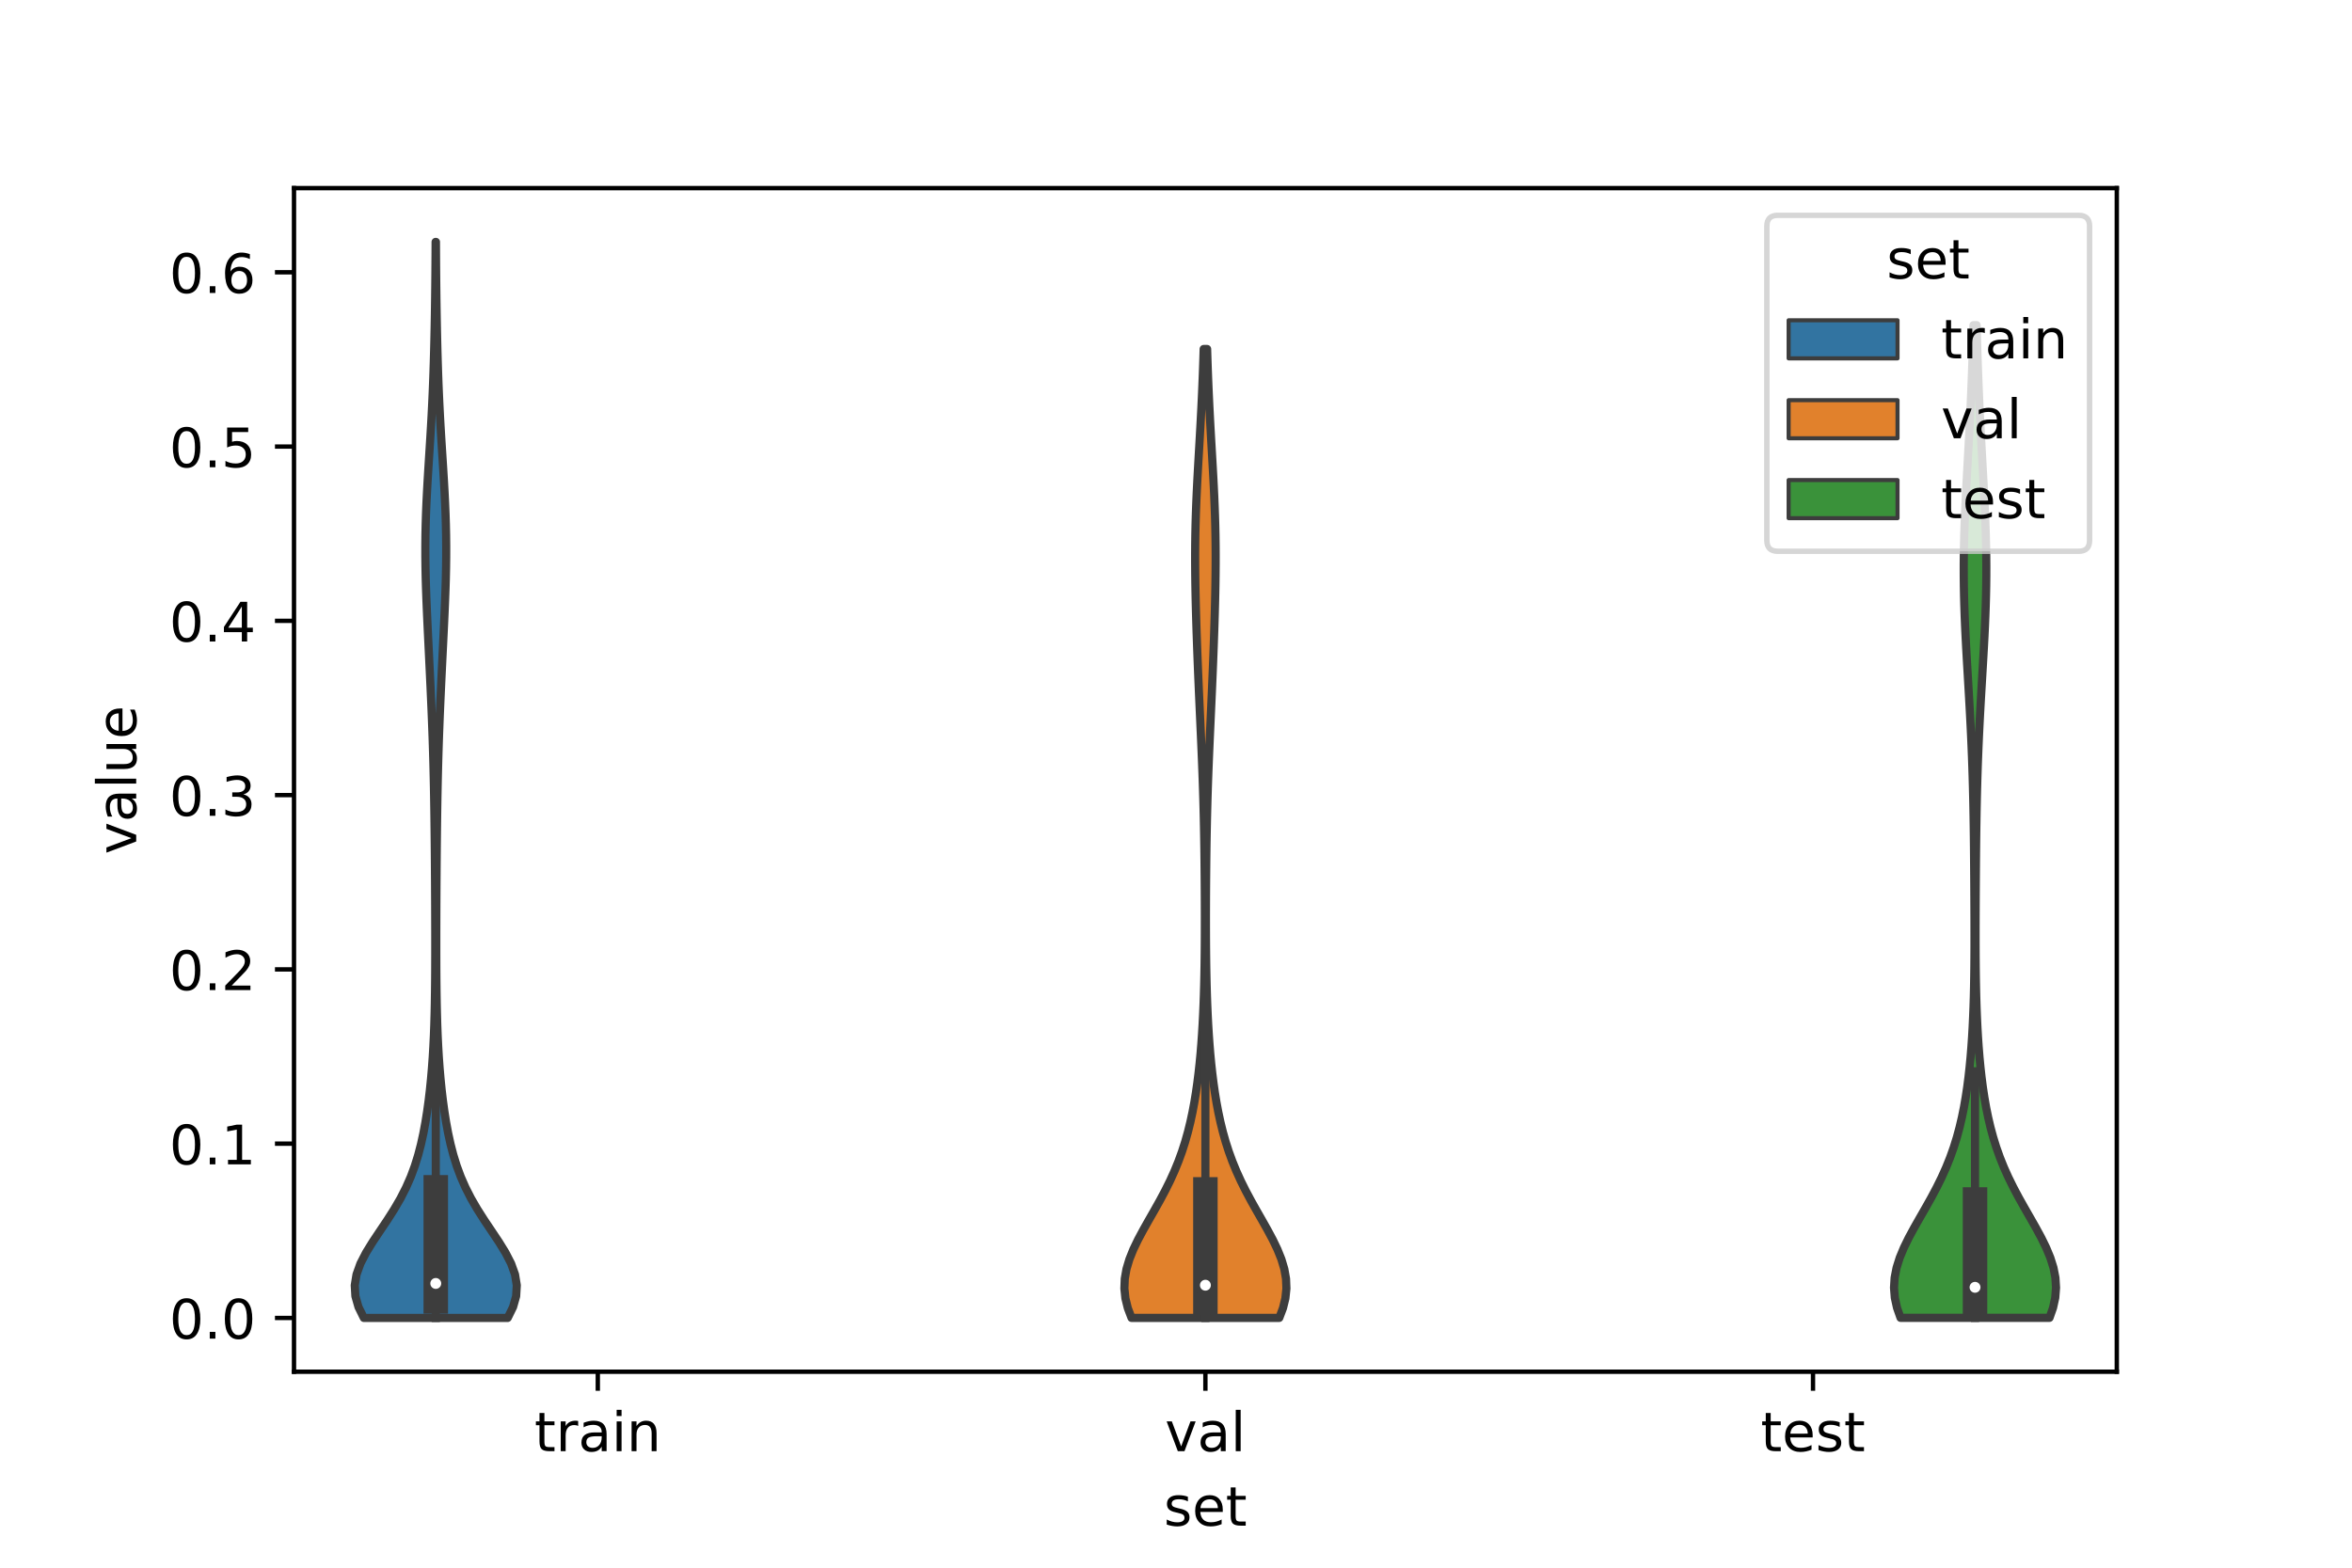 <?xml version="1.0" encoding="utf-8" standalone="no"?>
<!DOCTYPE svg PUBLIC "-//W3C//DTD SVG 1.1//EN"
  "http://www.w3.org/Graphics/SVG/1.1/DTD/svg11.dtd">
<!-- Created with matplotlib (https://matplotlib.org/) -->
<svg height="288pt" version="1.1" viewBox="0 0 432 288" width="432pt" xmlns="http://www.w3.org/2000/svg" xmlns:xlink="http://www.w3.org/1999/xlink">
 <defs>
  <style type="text/css">*{stroke-linecap:butt;stroke-linejoin:round;}</style>
 </defs>
 <g id="figure_1">
  <g id="patch_1">
   <path d="M 0 288 
L 432 288 
L 432 0 
L 0 0 
z
" style="fill:#ffffff;"/>
  </g>
  <g id="axes_1">
   <g id="patch_2">
    <path d="M 54 252 
L 388.8 252 
L 388.8 34.56 
L 54 34.56 
z
" style="fill:#ffffff;"/>
   </g>
   <g id="PolyCollection_1">
    <defs>
     <path d="M 93.25 -45.884 
L 66.83 -45.884 
L 65.847 -47.88 
L 65.278 -49.877 
L 65.16 -51.874 
L 65.485 -53.87 
L 66.202 -55.867 
L 67.228 -57.864 
L 68.459 -59.86 
L 69.791 -61.857 
L 71.132 -63.854 
L 72.406 -65.851 
L 73.566 -67.847 
L 74.585 -69.844 
L 75.46 -71.841 
L 76.198 -73.837 
L 76.816 -75.834 
L 77.333 -77.831 
L 77.769 -79.827 
L 78.139 -81.824 
L 78.456 -83.821 
L 78.73 -85.818 
L 78.965 -87.814 
L 79.166 -89.811 
L 79.337 -91.808 
L 79.481 -93.804 
L 79.598 -95.801 
L 79.694 -97.798 
L 79.769 -99.794 
L 79.826 -101.791 
L 79.869 -103.788 
L 79.9 -105.784 
L 79.922 -107.781 
L 79.936 -109.778 
L 79.943 -111.775 
L 79.946 -113.771 
L 79.946 -115.768 
L 79.943 -117.765 
L 79.937 -119.761 
L 79.93 -121.758 
L 79.92 -123.755 
L 79.909 -125.751 
L 79.895 -127.748 
L 79.88 -129.745 
L 79.863 -131.741 
L 79.843 -133.738 
L 79.82 -135.735 
L 79.795 -137.732 
L 79.766 -139.728 
L 79.733 -141.725 
L 79.695 -143.722 
L 79.651 -145.718 
L 79.602 -147.715 
L 79.546 -149.712 
L 79.483 -151.708 
L 79.413 -153.705 
L 79.337 -155.702 
L 79.256 -157.699 
L 79.169 -159.695 
L 79.079 -161.692 
L 78.986 -163.689 
L 78.89 -165.685 
L 78.793 -167.682 
L 78.695 -169.679 
L 78.598 -171.675 
L 78.503 -173.672 
L 78.413 -175.669 
L 78.329 -177.665 
L 78.256 -179.662 
L 78.195 -181.659 
L 78.152 -183.656 
L 78.127 -185.652 
L 78.124 -187.649 
L 78.143 -189.646 
L 78.185 -191.642 
L 78.247 -193.639 
L 78.329 -195.636 
L 78.428 -197.632 
L 78.539 -199.629 
L 78.66 -201.626 
L 78.785 -203.622 
L 78.913 -205.619 
L 79.038 -207.616 
L 79.157 -209.613 
L 79.269 -211.609 
L 79.371 -213.606 
L 79.463 -215.603 
L 79.545 -217.599 
L 79.617 -219.596 
L 79.68 -221.593 
L 79.736 -223.589 
L 79.785 -225.586 
L 79.828 -227.583 
L 79.866 -229.58 
L 79.899 -231.576 
L 79.927 -233.573 
L 79.951 -235.57 
L 79.971 -237.566 
L 79.987 -239.563 
L 80 -241.56 
L 80.01 -243.556 
L 80.07 -243.556 
L 80.07 -243.556 
L 80.08 -241.56 
L 80.093 -239.563 
L 80.109 -237.566 
L 80.129 -235.57 
L 80.153 -233.573 
L 80.181 -231.576 
L 80.214 -229.58 
L 80.252 -227.583 
L 80.295 -225.586 
L 80.344 -223.589 
L 80.4 -221.593 
L 80.463 -219.596 
L 80.535 -217.599 
L 80.617 -215.603 
L 80.709 -213.606 
L 80.811 -211.609 
L 80.923 -209.613 
L 81.042 -207.616 
L 81.167 -205.619 
L 81.295 -203.622 
L 81.42 -201.626 
L 81.541 -199.629 
L 81.652 -197.632 
L 81.751 -195.636 
L 81.833 -193.639 
L 81.895 -191.642 
L 81.937 -189.646 
L 81.956 -187.649 
L 81.953 -185.652 
L 81.928 -183.656 
L 81.885 -181.659 
L 81.824 -179.662 
L 81.751 -177.665 
L 81.667 -175.669 
L 81.577 -173.672 
L 81.482 -171.675 
L 81.385 -169.679 
L 81.287 -167.682 
L 81.19 -165.685 
L 81.094 -163.689 
L 81.001 -161.692 
L 80.911 -159.695 
L 80.824 -157.699 
L 80.743 -155.702 
L 80.667 -153.705 
L 80.597 -151.708 
L 80.534 -149.712 
L 80.478 -147.715 
L 80.429 -145.718 
L 80.385 -143.722 
L 80.347 -141.725 
L 80.314 -139.728 
L 80.285 -137.732 
L 80.26 -135.735 
L 80.237 -133.738 
L 80.217 -131.741 
L 80.2 -129.745 
L 80.185 -127.748 
L 80.171 -125.751 
L 80.16 -123.755 
L 80.15 -121.758 
L 80.143 -119.761 
L 80.137 -117.765 
L 80.134 -115.768 
L 80.134 -113.771 
L 80.137 -111.775 
L 80.144 -109.778 
L 80.158 -107.781 
L 80.18 -105.784 
L 80.211 -103.788 
L 80.254 -101.791 
L 80.311 -99.794 
L 80.386 -97.798 
L 80.482 -95.801 
L 80.599 -93.804 
L 80.743 -91.808 
L 80.914 -89.811 
L 81.115 -87.814 
L 81.35 -85.818 
L 81.624 -83.821 
L 81.941 -81.824 
L 82.311 -79.827 
L 82.747 -77.831 
L 83.264 -75.834 
L 83.882 -73.837 
L 84.62 -71.841 
L 85.495 -69.844 
L 86.514 -67.847 
L 87.674 -65.851 
L 88.948 -63.854 
L 90.289 -61.857 
L 91.621 -59.86 
L 92.852 -57.864 
L 93.878 -55.867 
L 94.595 -53.87 
L 94.92 -51.874 
L 94.802 -49.877 
L 94.233 -47.88 
L 93.25 -45.884 
z
" id="m21b574a21c" style="stroke:#3d3d3d;stroke-width:1.5;"/>
    </defs>
    <g clip-path="url(#pb675a1110e)">
     <use style="fill:#3274a1;stroke:#3d3d3d;stroke-width:1.5;" x="0" xlink:href="#m21b574a21c" y="288"/>
    </g>
   </g>
   <g id="PolyCollection_2">
    <defs>
     <path d="M 234.968 -45.89 
L 207.832 -45.89 
L 207.15 -47.688 
L 206.707 -49.486 
L 206.52 -51.284 
L 206.591 -53.082 
L 206.908 -54.879 
L 207.446 -56.677 
L 208.168 -58.475 
L 209.033 -60.273 
L 209.995 -62.071 
L 211.009 -63.869 
L 212.037 -65.667 
L 213.044 -67.465 
L 214.004 -69.263 
L 214.898 -71.061 
L 215.715 -72.859 
L 216.451 -74.657 
L 217.106 -76.455 
L 217.684 -78.253 
L 218.191 -80.05 
L 218.634 -81.848 
L 219.022 -83.646 
L 219.36 -85.444 
L 219.655 -87.242 
L 219.913 -89.04 
L 220.138 -90.838 
L 220.335 -92.636 
L 220.506 -94.434 
L 220.653 -96.232 
L 220.78 -98.03 
L 220.889 -99.828 
L 220.981 -101.626 
L 221.058 -103.424 
L 221.121 -105.222 
L 221.173 -107.019 
L 221.214 -108.817 
L 221.246 -110.615 
L 221.269 -112.413 
L 221.286 -114.211 
L 221.296 -116.009 
L 221.301 -117.807 
L 221.302 -119.605 
L 221.298 -121.403 
L 221.292 -123.201 
L 221.281 -124.999 
L 221.268 -126.797 
L 221.251 -128.595 
L 221.231 -130.393 
L 221.208 -132.191 
L 221.18 -133.988 
L 221.147 -135.786 
L 221.11 -137.584 
L 221.066 -139.382 
L 221.018 -141.18 
L 220.963 -142.978 
L 220.903 -144.776 
L 220.837 -146.574 
L 220.767 -148.372 
L 220.692 -150.17 
L 220.614 -151.968 
L 220.534 -153.766 
L 220.453 -155.564 
L 220.371 -157.362 
L 220.29 -159.16 
L 220.21 -160.957 
L 220.133 -162.755 
L 220.057 -164.553 
L 219.985 -166.351 
L 219.916 -168.149 
L 219.85 -169.947 
L 219.788 -171.745 
L 219.73 -173.543 
L 219.677 -175.341 
L 219.629 -177.139 
L 219.588 -178.937 
L 219.555 -180.735 
L 219.532 -182.533 
L 219.518 -184.331 
L 219.516 -186.128 
L 219.527 -187.926 
L 219.551 -189.724 
L 219.589 -191.522 
L 219.64 -193.32 
L 219.705 -195.118 
L 219.78 -196.916 
L 219.866 -198.714 
L 219.959 -200.512 
L 220.059 -202.31 
L 220.162 -204.108 
L 220.266 -205.906 
L 220.369 -207.704 
L 220.47 -209.502 
L 220.567 -211.3 
L 220.66 -213.097 
L 220.746 -214.895 
L 220.826 -216.693 
L 220.9 -218.491 
L 220.967 -220.289 
L 221.028 -222.087 
L 221.083 -223.885 
L 221.717 -223.885 
L 221.717 -223.885 
L 221.772 -222.087 
L 221.833 -220.289 
L 221.9 -218.491 
L 221.974 -216.693 
L 222.054 -214.895 
L 222.14 -213.097 
L 222.233 -211.3 
L 222.33 -209.502 
L 222.431 -207.704 
L 222.534 -205.906 
L 222.638 -204.108 
L 222.741 -202.31 
L 222.841 -200.512 
L 222.934 -198.714 
L 223.02 -196.916 
L 223.095 -195.118 
L 223.16 -193.32 
L 223.211 -191.522 
L 223.249 -189.724 
L 223.273 -187.926 
L 223.284 -186.128 
L 223.282 -184.331 
L 223.268 -182.533 
L 223.245 -180.735 
L 223.212 -178.937 
L 223.171 -177.139 
L 223.123 -175.341 
L 223.07 -173.543 
L 223.012 -171.745 
L 222.95 -169.947 
L 222.884 -168.149 
L 222.815 -166.351 
L 222.743 -164.553 
L 222.667 -162.755 
L 222.59 -160.957 
L 222.51 -159.16 
L 222.429 -157.362 
L 222.347 -155.564 
L 222.266 -153.766 
L 222.186 -151.968 
L 222.108 -150.17 
L 222.033 -148.372 
L 221.963 -146.574 
L 221.897 -144.776 
L 221.837 -142.978 
L 221.782 -141.18 
L 221.734 -139.382 
L 221.69 -137.584 
L 221.653 -135.786 
L 221.62 -133.988 
L 221.592 -132.191 
L 221.569 -130.393 
L 221.549 -128.595 
L 221.532 -126.797 
L 221.519 -124.999 
L 221.508 -123.201 
L 221.502 -121.403 
L 221.498 -119.605 
L 221.499 -117.807 
L 221.504 -116.009 
L 221.514 -114.211 
L 221.531 -112.413 
L 221.554 -110.615 
L 221.586 -108.817 
L 221.627 -107.019 
L 221.679 -105.222 
L 221.742 -103.424 
L 221.819 -101.626 
L 221.911 -99.828 
L 222.02 -98.03 
L 222.147 -96.232 
L 222.294 -94.434 
L 222.465 -92.636 
L 222.662 -90.838 
L 222.887 -89.04 
L 223.145 -87.242 
L 223.44 -85.444 
L 223.778 -83.646 
L 224.166 -81.848 
L 224.609 -80.05 
L 225.116 -78.253 
L 225.694 -76.455 
L 226.349 -74.657 
L 227.085 -72.859 
L 227.902 -71.061 
L 228.796 -69.263 
L 229.756 -67.465 
L 230.763 -65.667 
L 231.791 -63.869 
L 232.805 -62.071 
L 233.767 -60.273 
L 234.632 -58.475 
L 235.354 -56.677 
L 235.892 -54.879 
L 236.209 -53.082 
L 236.28 -51.284 
L 236.093 -49.486 
L 235.65 -47.688 
L 234.968 -45.89 
z
" id="m1890d69319" style="stroke:#3d3d3d;stroke-width:1.5;"/>
    </defs>
    <g clip-path="url(#pb675a1110e)">
     <use style="fill:#e1812c;stroke:#3d3d3d;stroke-width:1.5;" x="0" xlink:href="#m1890d69319" y="288"/>
    </g>
   </g>
   <g id="PolyCollection_3">
    <defs>
     <path d="M 376.44 -45.902 
L 349.08 -45.902 
L 348.432 -47.744 
L 348.026 -49.586 
L 347.88 -51.428 
L 347.994 -53.271 
L 348.354 -55.113 
L 348.934 -56.955 
L 349.697 -58.797 
L 350.601 -60.639 
L 351.599 -62.481 
L 352.647 -64.323 
L 353.704 -66.165 
L 354.736 -68.007 
L 355.715 -69.849 
L 356.625 -71.691 
L 357.453 -73.533 
L 358.194 -75.375 
L 358.849 -77.217 
L 359.423 -79.059 
L 359.921 -80.901 
L 360.352 -82.743 
L 360.725 -84.585 
L 361.045 -86.427 
L 361.322 -88.269 
L 361.56 -90.111 
L 361.764 -91.953 
L 361.94 -93.796 
L 362.089 -95.638 
L 362.216 -97.48 
L 362.322 -99.322 
L 362.409 -101.164 
L 362.48 -103.006 
L 362.537 -104.848 
L 362.58 -106.69 
L 362.613 -108.532 
L 362.636 -110.374 
L 362.65 -112.216 
L 362.659 -114.058 
L 362.661 -115.9 
L 362.66 -117.742 
L 362.655 -119.584 
L 362.647 -121.426 
L 362.638 -123.268 
L 362.627 -125.11 
L 362.614 -126.952 
L 362.599 -128.794 
L 362.583 -130.636 
L 362.565 -132.479 
L 362.544 -134.321 
L 362.519 -136.163 
L 362.49 -138.005 
L 362.457 -139.847 
L 362.418 -141.689 
L 362.372 -143.531 
L 362.32 -145.373 
L 362.261 -147.215 
L 362.194 -149.057 
L 362.12 -150.899 
L 362.039 -152.741 
L 361.951 -154.583 
L 361.856 -156.425 
L 361.756 -158.267 
L 361.652 -160.109 
L 361.544 -161.951 
L 361.436 -163.793 
L 361.327 -165.635 
L 361.221 -167.477 
L 361.119 -169.319 
L 361.023 -171.161 
L 360.935 -173.004 
L 360.858 -174.846 
L 360.793 -176.688 
L 360.743 -178.53 
L 360.707 -180.372 
L 360.688 -182.214 
L 360.685 -184.056 
L 360.699 -185.898 
L 360.729 -187.74 
L 360.774 -189.582 
L 360.833 -191.424 
L 360.905 -193.266 
L 360.987 -195.108 
L 361.076 -196.95 
L 361.172 -198.792 
L 361.272 -200.634 
L 361.374 -202.476 
L 361.477 -204.318 
L 361.578 -206.16 
L 361.677 -208.002 
L 361.773 -209.844 
L 361.864 -211.687 
L 361.951 -213.529 
L 362.034 -215.371 
L 362.11 -217.213 
L 362.182 -219.055 
L 362.248 -220.897 
L 362.31 -222.739 
L 362.366 -224.581 
L 362.417 -226.423 
L 362.464 -228.265 
L 363.056 -228.265 
L 363.056 -228.265 
L 363.103 -226.423 
L 363.154 -224.581 
L 363.21 -222.739 
L 363.272 -220.897 
L 363.338 -219.055 
L 363.41 -217.213 
L 363.486 -215.371 
L 363.569 -213.529 
L 363.656 -211.687 
L 363.747 -209.844 
L 363.843 -208.002 
L 363.942 -206.16 
L 364.043 -204.318 
L 364.146 -202.476 
L 364.248 -200.634 
L 364.348 -198.792 
L 364.444 -196.95 
L 364.533 -195.108 
L 364.615 -193.266 
L 364.687 -191.424 
L 364.746 -189.582 
L 364.791 -187.74 
L 364.821 -185.898 
L 364.835 -184.056 
L 364.832 -182.214 
L 364.813 -180.372 
L 364.777 -178.53 
L 364.727 -176.688 
L 364.662 -174.846 
L 364.585 -173.004 
L 364.497 -171.161 
L 364.401 -169.319 
L 364.299 -167.477 
L 364.193 -165.635 
L 364.084 -163.793 
L 363.976 -161.951 
L 363.868 -160.109 
L 363.764 -158.267 
L 363.664 -156.425 
L 363.569 -154.583 
L 363.481 -152.741 
L 363.4 -150.899 
L 363.326 -149.057 
L 363.259 -147.215 
L 363.2 -145.373 
L 363.148 -143.531 
L 363.102 -141.689 
L 363.063 -139.847 
L 363.03 -138.005 
L 363.001 -136.163 
L 362.976 -134.321 
L 362.955 -132.479 
L 362.937 -130.636 
L 362.921 -128.794 
L 362.906 -126.952 
L 362.893 -125.11 
L 362.882 -123.268 
L 362.873 -121.426 
L 362.865 -119.584 
L 362.86 -117.742 
L 362.859 -115.9 
L 362.861 -114.058 
L 362.87 -112.216 
L 362.884 -110.374 
L 362.907 -108.532 
L 362.94 -106.69 
L 362.983 -104.848 
L 363.04 -103.006 
L 363.111 -101.164 
L 363.198 -99.322 
L 363.304 -97.48 
L 363.431 -95.638 
L 363.58 -93.796 
L 363.756 -91.953 
L 363.96 -90.111 
L 364.198 -88.269 
L 364.475 -86.427 
L 364.795 -84.585 
L 365.168 -82.743 
L 365.599 -80.901 
L 366.097 -79.059 
L 366.671 -77.217 
L 367.326 -75.375 
L 368.067 -73.533 
L 368.895 -71.691 
L 369.805 -69.849 
L 370.784 -68.007 
L 371.816 -66.165 
L 372.873 -64.323 
L 373.921 -62.481 
L 374.919 -60.639 
L 375.823 -58.797 
L 376.586 -56.955 
L 377.166 -55.113 
L 377.526 -53.271 
L 377.64 -51.428 
L 377.494 -49.586 
L 377.088 -47.744 
L 376.44 -45.902 
z
" id="m5ad28a73c2" style="stroke:#3d3d3d;stroke-width:1.5;"/>
    </defs>
    <g clip-path="url(#pb675a1110e)">
     <use style="fill:#3a923a;stroke:#3d3d3d;stroke-width:1.5;" x="0" xlink:href="#m5ad28a73c2" y="288"/>
    </g>
   </g>
   <g id="patch_3">
    <path clip-path="url(#pb675a1110e)" d="M 109.8 242.12 
L 109.8 242.12 
L 109.8 242.12 
L 109.8 242.12 
z
" style="fill:#3274a1;stroke:#3d3d3d;stroke-linejoin:miter;stroke-width:0.75;"/>
   </g>
   <g id="patch_4">
    <path clip-path="url(#pb675a1110e)" d="M 109.8 242.12 
L 109.8 242.12 
L 109.8 242.12 
L 109.8 242.12 
z
" style="fill:#e1812c;stroke:#3d3d3d;stroke-linejoin:miter;stroke-width:0.75;"/>
   </g>
   <g id="patch_5">
    <path clip-path="url(#pb675a1110e)" d="M 109.8 242.12 
L 109.8 242.12 
L 109.8 242.12 
L 109.8 242.12 
z
" style="fill:#3a923a;stroke:#3d3d3d;stroke-linejoin:miter;stroke-width:0.75;"/>
   </g>
   <g id="matplotlib.axis_1">
    <g id="xtick_1">
     <g id="line2d_1">
      <defs>
       <path d="M 0 0 
L 0 3.5 
" id="me38098666c" style="stroke:#000000;stroke-width:0.8;"/>
      </defs>
      <g>
       <use style="stroke:#000000;stroke-width:0.8;" x="109.8" xlink:href="#me38098666c" y="252"/>
      </g>
     </g>
     <g id="text_1">
      <!-- train -->
      <g transform="translate(98.162 266.598)scale(0.1 -0.1)">
       <defs>
        <path d="M 18.312 70.219 
L 18.312 54.688 
L 36.812 54.688 
L 36.812 47.703 
L 18.312 47.703 
L 18.312 18.016 
Q 18.312 11.328 20.141 9.422 
Q 21.969 7.516 27.594 7.516 
L 36.812 7.516 
L 36.812 0 
L 27.594 0 
Q 17.188 0 13.234 3.875 
Q 9.281 7.766 9.281 18.016 
L 9.281 47.703 
L 2.688 47.703 
L 2.688 54.688 
L 9.281 54.688 
L 9.281 70.219 
z
" id="DejaVuSans-116"/>
        <path d="M 41.109 46.297 
Q 39.594 47.172 37.812 47.578 
Q 36.031 48 33.891 48 
Q 26.266 48 22.188 43.047 
Q 18.109 38.094 18.109 28.812 
L 18.109 0 
L 9.078 0 
L 9.078 54.688 
L 18.109 54.688 
L 18.109 46.188 
Q 20.953 51.172 25.484 53.578 
Q 30.031 56 36.531 56 
Q 37.453 56 38.578 55.875 
Q 39.703 55.766 41.062 55.516 
z
" id="DejaVuSans-114"/>
        <path d="M 34.281 27.484 
Q 23.391 27.484 19.188 25 
Q 14.984 22.516 14.984 16.5 
Q 14.984 11.719 18.141 8.906 
Q 21.297 6.109 26.703 6.109 
Q 34.188 6.109 38.703 11.406 
Q 43.219 16.703 43.219 25.484 
L 43.219 27.484 
z
M 52.203 31.203 
L 52.203 0 
L 43.219 0 
L 43.219 8.297 
Q 40.141 3.328 35.547 0.953 
Q 30.953 -1.422 24.312 -1.422 
Q 15.922 -1.422 10.953 3.297 
Q 6 8.016 6 15.922 
Q 6 25.141 12.172 29.828 
Q 18.359 34.516 30.609 34.516 
L 43.219 34.516 
L 43.219 35.406 
Q 43.219 41.609 39.141 45 
Q 35.062 48.391 27.688 48.391 
Q 23 48.391 18.547 47.266 
Q 14.109 46.141 10.016 43.891 
L 10.016 52.203 
Q 14.938 54.109 19.578 55.047 
Q 24.219 56 28.609 56 
Q 40.484 56 46.344 49.844 
Q 52.203 43.703 52.203 31.203 
z
" id="DejaVuSans-97"/>
        <path d="M 9.422 54.688 
L 18.406 54.688 
L 18.406 0 
L 9.422 0 
z
M 9.422 75.984 
L 18.406 75.984 
L 18.406 64.594 
L 9.422 64.594 
z
" id="DejaVuSans-105"/>
        <path d="M 54.891 33.016 
L 54.891 0 
L 45.906 0 
L 45.906 32.719 
Q 45.906 40.484 42.875 44.328 
Q 39.844 48.188 33.797 48.188 
Q 26.516 48.188 22.312 43.547 
Q 18.109 38.922 18.109 30.906 
L 18.109 0 
L 9.078 0 
L 9.078 54.688 
L 18.109 54.688 
L 18.109 46.188 
Q 21.344 51.125 25.703 53.562 
Q 30.078 56 35.797 56 
Q 45.219 56 50.047 50.172 
Q 54.891 44.344 54.891 33.016 
z
" id="DejaVuSans-110"/>
       </defs>
       <use xlink:href="#DejaVuSans-116"/>
       <use x="39.209" xlink:href="#DejaVuSans-114"/>
       <use x="80.322" xlink:href="#DejaVuSans-97"/>
       <use x="141.602" xlink:href="#DejaVuSans-105"/>
       <use x="169.385" xlink:href="#DejaVuSans-110"/>
      </g>
     </g>
    </g>
    <g id="xtick_2">
     <g id="line2d_2">
      <g>
       <use style="stroke:#000000;stroke-width:0.8;" x="221.4" xlink:href="#me38098666c" y="252"/>
      </g>
     </g>
     <g id="text_2">
      <!-- val -->
      <g transform="translate(213.988 266.598)scale(0.1 -0.1)">
       <defs>
        <path d="M 2.984 54.688 
L 12.5 54.688 
L 29.594 8.797 
L 46.688 54.688 
L 56.203 54.688 
L 35.688 0 
L 23.484 0 
z
" id="DejaVuSans-118"/>
        <path d="M 9.422 75.984 
L 18.406 75.984 
L 18.406 0 
L 9.422 0 
z
" id="DejaVuSans-108"/>
       </defs>
       <use xlink:href="#DejaVuSans-118"/>
       <use x="59.18" xlink:href="#DejaVuSans-97"/>
       <use x="120.459" xlink:href="#DejaVuSans-108"/>
      </g>
     </g>
    </g>
    <g id="xtick_3">
     <g id="line2d_3">
      <g>
       <use style="stroke:#000000;stroke-width:0.8;" x="333" xlink:href="#me38098666c" y="252"/>
      </g>
     </g>
     <g id="text_3">
      <!-- test -->
      <g transform="translate(323.398 266.598)scale(0.1 -0.1)">
       <defs>
        <path d="M 56.203 29.594 
L 56.203 25.203 
L 14.891 25.203 
Q 15.484 15.922 20.484 11.062 
Q 25.484 6.203 34.422 6.203 
Q 39.594 6.203 44.453 7.469 
Q 49.312 8.734 54.109 11.281 
L 54.109 2.781 
Q 49.266 0.734 44.188 -0.344 
Q 39.109 -1.422 33.891 -1.422 
Q 20.797 -1.422 13.156 6.188 
Q 5.516 13.812 5.516 26.812 
Q 5.516 40.234 12.766 48.109 
Q 20.016 56 32.328 56 
Q 43.359 56 49.781 48.891 
Q 56.203 41.797 56.203 29.594 
z
M 47.219 32.234 
Q 47.125 39.594 43.094 43.984 
Q 39.062 48.391 32.422 48.391 
Q 24.906 48.391 20.391 44.141 
Q 15.875 39.891 15.188 32.172 
z
" id="DejaVuSans-101"/>
        <path d="M 44.281 53.078 
L 44.281 44.578 
Q 40.484 46.531 36.375 47.5 
Q 32.281 48.484 27.875 48.484 
Q 21.188 48.484 17.844 46.438 
Q 14.5 44.391 14.5 40.281 
Q 14.5 37.156 16.891 35.375 
Q 19.281 33.594 26.516 31.984 
L 29.594 31.297 
Q 39.156 29.25 43.188 25.516 
Q 47.219 21.781 47.219 15.094 
Q 47.219 7.469 41.188 3.016 
Q 35.156 -1.422 24.609 -1.422 
Q 20.219 -1.422 15.453 -0.562 
Q 10.688 0.297 5.422 2 
L 5.422 11.281 
Q 10.406 8.688 15.234 7.391 
Q 20.062 6.109 24.812 6.109 
Q 31.156 6.109 34.562 8.281 
Q 37.984 10.453 37.984 14.406 
Q 37.984 18.062 35.516 20.016 
Q 33.062 21.969 24.703 23.781 
L 21.578 24.516 
Q 13.234 26.266 9.516 29.906 
Q 5.812 33.547 5.812 39.891 
Q 5.812 47.609 11.281 51.797 
Q 16.75 56 26.812 56 
Q 31.781 56 36.172 55.266 
Q 40.578 54.547 44.281 53.078 
z
" id="DejaVuSans-115"/>
       </defs>
       <use xlink:href="#DejaVuSans-116"/>
       <use x="39.209" xlink:href="#DejaVuSans-101"/>
       <use x="100.732" xlink:href="#DejaVuSans-115"/>
       <use x="152.832" xlink:href="#DejaVuSans-116"/>
      </g>
     </g>
    </g>
    <g id="text_4">
     <!-- set -->
     <g transform="translate(213.759 280.277)scale(0.1 -0.1)">
      <use xlink:href="#DejaVuSans-115"/>
      <use x="52.1" xlink:href="#DejaVuSans-101"/>
      <use x="113.623" xlink:href="#DejaVuSans-116"/>
     </g>
    </g>
   </g>
   <g id="matplotlib.axis_2">
    <g id="ytick_1">
     <g id="line2d_4">
      <defs>
       <path d="M 0 0 
L -3.5 0 
" id="m8134622bc0" style="stroke:#000000;stroke-width:0.8;"/>
      </defs>
      <g>
       <use style="stroke:#000000;stroke-width:0.8;" x="54" xlink:href="#m8134622bc0" y="242.12"/>
      </g>
     </g>
     <g id="text_5">
      <!-- 0.0 -->
      <g transform="translate(31.097 245.919)scale(0.1 -0.1)">
       <defs>
        <path d="M 31.781 66.406 
Q 24.172 66.406 20.328 58.906 
Q 16.5 51.422 16.5 36.375 
Q 16.5 21.391 20.328 13.891 
Q 24.172 6.391 31.781 6.391 
Q 39.453 6.391 43.281 13.891 
Q 47.125 21.391 47.125 36.375 
Q 47.125 51.422 43.281 58.906 
Q 39.453 66.406 31.781 66.406 
z
M 31.781 74.219 
Q 44.047 74.219 50.516 64.516 
Q 56.984 54.828 56.984 36.375 
Q 56.984 17.969 50.516 8.266 
Q 44.047 -1.422 31.781 -1.422 
Q 19.531 -1.422 13.062 8.266 
Q 6.594 17.969 6.594 36.375 
Q 6.594 54.828 13.062 64.516 
Q 19.531 74.219 31.781 74.219 
z
" id="DejaVuSans-48"/>
        <path d="M 10.688 12.406 
L 21 12.406 
L 21 0 
L 10.688 0 
z
" id="DejaVuSans-46"/>
       </defs>
       <use xlink:href="#DejaVuSans-48"/>
       <use x="63.623" xlink:href="#DejaVuSans-46"/>
       <use x="95.41" xlink:href="#DejaVuSans-48"/>
      </g>
     </g>
    </g>
    <g id="ytick_2">
     <g id="line2d_5">
      <g>
       <use style="stroke:#000000;stroke-width:0.8;" x="54" xlink:href="#m8134622bc0" y="210.103"/>
      </g>
     </g>
     <g id="text_6">
      <!-- 0.1 -->
      <g transform="translate(31.097 213.902)scale(0.1 -0.1)">
       <defs>
        <path d="M 12.406 8.297 
L 28.516 8.297 
L 28.516 63.922 
L 10.984 60.406 
L 10.984 69.391 
L 28.422 72.906 
L 38.281 72.906 
L 38.281 8.297 
L 54.391 8.297 
L 54.391 0 
L 12.406 0 
z
" id="DejaVuSans-49"/>
       </defs>
       <use xlink:href="#DejaVuSans-48"/>
       <use x="63.623" xlink:href="#DejaVuSans-46"/>
       <use x="95.41" xlink:href="#DejaVuSans-49"/>
      </g>
     </g>
    </g>
    <g id="ytick_3">
     <g id="line2d_6">
      <g>
       <use style="stroke:#000000;stroke-width:0.8;" x="54" xlink:href="#m8134622bc0" y="178.087"/>
      </g>
     </g>
     <g id="text_7">
      <!-- 0.2 -->
      <g transform="translate(31.097 181.886)scale(0.1 -0.1)">
       <defs>
        <path d="M 19.188 8.297 
L 53.609 8.297 
L 53.609 0 
L 7.328 0 
L 7.328 8.297 
Q 12.938 14.109 22.625 23.891 
Q 32.328 33.688 34.812 36.531 
Q 39.547 41.844 41.422 45.531 
Q 43.312 49.219 43.312 52.781 
Q 43.312 58.594 39.234 62.25 
Q 35.156 65.922 28.609 65.922 
Q 23.969 65.922 18.812 64.312 
Q 13.672 62.703 7.812 59.422 
L 7.812 69.391 
Q 13.766 71.781 18.938 73 
Q 24.125 74.219 28.422 74.219 
Q 39.75 74.219 46.484 68.547 
Q 53.219 62.891 53.219 53.422 
Q 53.219 48.922 51.531 44.891 
Q 49.859 40.875 45.406 35.406 
Q 44.188 33.984 37.641 27.219 
Q 31.109 20.453 19.188 8.297 
z
" id="DejaVuSans-50"/>
       </defs>
       <use xlink:href="#DejaVuSans-48"/>
       <use x="63.623" xlink:href="#DejaVuSans-46"/>
       <use x="95.41" xlink:href="#DejaVuSans-50"/>
      </g>
     </g>
    </g>
    <g id="ytick_4">
     <g id="line2d_7">
      <g>
       <use style="stroke:#000000;stroke-width:0.8;" x="54" xlink:href="#m8134622bc0" y="146.07"/>
      </g>
     </g>
     <g id="text_8">
      <!-- 0.3 -->
      <g transform="translate(31.097 149.869)scale(0.1 -0.1)">
       <defs>
        <path d="M 40.578 39.312 
Q 47.656 37.797 51.625 33 
Q 55.609 28.219 55.609 21.188 
Q 55.609 10.406 48.188 4.484 
Q 40.766 -1.422 27.094 -1.422 
Q 22.516 -1.422 17.656 -0.516 
Q 12.797 0.391 7.625 2.203 
L 7.625 11.719 
Q 11.719 9.328 16.594 8.109 
Q 21.484 6.891 26.812 6.891 
Q 36.078 6.891 40.938 10.547 
Q 45.797 14.203 45.797 21.188 
Q 45.797 27.641 41.281 31.266 
Q 36.766 34.906 28.719 34.906 
L 20.219 34.906 
L 20.219 43.016 
L 29.109 43.016 
Q 36.375 43.016 40.234 45.922 
Q 44.094 48.828 44.094 54.297 
Q 44.094 59.906 40.109 62.906 
Q 36.141 65.922 28.719 65.922 
Q 24.656 65.922 20.016 65.031 
Q 15.375 64.156 9.812 62.312 
L 9.812 71.094 
Q 15.438 72.656 20.344 73.438 
Q 25.25 74.219 29.594 74.219 
Q 40.828 74.219 47.359 69.109 
Q 53.906 64.016 53.906 55.328 
Q 53.906 49.266 50.438 45.094 
Q 46.969 40.922 40.578 39.312 
z
" id="DejaVuSans-51"/>
       </defs>
       <use xlink:href="#DejaVuSans-48"/>
       <use x="63.623" xlink:href="#DejaVuSans-46"/>
       <use x="95.41" xlink:href="#DejaVuSans-51"/>
      </g>
     </g>
    </g>
    <g id="ytick_5">
     <g id="line2d_8">
      <g>
       <use style="stroke:#000000;stroke-width:0.8;" x="54" xlink:href="#m8134622bc0" y="114.053"/>
      </g>
     </g>
     <g id="text_9">
      <!-- 0.4 -->
      <g transform="translate(31.097 117.853)scale(0.1 -0.1)">
       <defs>
        <path d="M 37.797 64.312 
L 12.891 25.391 
L 37.797 25.391 
z
M 35.203 72.906 
L 47.609 72.906 
L 47.609 25.391 
L 58.016 25.391 
L 58.016 17.188 
L 47.609 17.188 
L 47.609 0 
L 37.797 0 
L 37.797 17.188 
L 4.891 17.188 
L 4.891 26.703 
z
" id="DejaVuSans-52"/>
       </defs>
       <use xlink:href="#DejaVuSans-48"/>
       <use x="63.623" xlink:href="#DejaVuSans-46"/>
       <use x="95.41" xlink:href="#DejaVuSans-52"/>
      </g>
     </g>
    </g>
    <g id="ytick_6">
     <g id="line2d_9">
      <g>
       <use style="stroke:#000000;stroke-width:0.8;" x="54" xlink:href="#m8134622bc0" y="82.037"/>
      </g>
     </g>
     <g id="text_10">
      <!-- 0.5 -->
      <g transform="translate(31.097 85.836)scale(0.1 -0.1)">
       <defs>
        <path d="M 10.797 72.906 
L 49.516 72.906 
L 49.516 64.594 
L 19.828 64.594 
L 19.828 46.734 
Q 21.969 47.469 24.109 47.828 
Q 26.266 48.188 28.422 48.188 
Q 40.625 48.188 47.75 41.5 
Q 54.891 34.812 54.891 23.391 
Q 54.891 11.625 47.562 5.094 
Q 40.234 -1.422 26.906 -1.422 
Q 22.312 -1.422 17.547 -0.641 
Q 12.797 0.141 7.719 1.703 
L 7.719 11.625 
Q 12.109 9.234 16.797 8.062 
Q 21.484 6.891 26.703 6.891 
Q 35.156 6.891 40.078 11.328 
Q 45.016 15.766 45.016 23.391 
Q 45.016 31 40.078 35.438 
Q 35.156 39.891 26.703 39.891 
Q 22.75 39.891 18.812 39.016 
Q 14.891 38.141 10.797 36.281 
z
" id="DejaVuSans-53"/>
       </defs>
       <use xlink:href="#DejaVuSans-48"/>
       <use x="63.623" xlink:href="#DejaVuSans-46"/>
       <use x="95.41" xlink:href="#DejaVuSans-53"/>
      </g>
     </g>
    </g>
    <g id="ytick_7">
     <g id="line2d_10">
      <g>
       <use style="stroke:#000000;stroke-width:0.8;" x="54" xlink:href="#m8134622bc0" y="50.02"/>
      </g>
     </g>
     <g id="text_11">
      <!-- 0.6 -->
      <g transform="translate(31.097 53.819)scale(0.1 -0.1)">
       <defs>
        <path d="M 33.016 40.375 
Q 26.375 40.375 22.484 35.828 
Q 18.609 31.297 18.609 23.391 
Q 18.609 15.531 22.484 10.953 
Q 26.375 6.391 33.016 6.391 
Q 39.656 6.391 43.531 10.953 
Q 47.406 15.531 47.406 23.391 
Q 47.406 31.297 43.531 35.828 
Q 39.656 40.375 33.016 40.375 
z
M 52.594 71.297 
L 52.594 62.312 
Q 48.875 64.062 45.094 64.984 
Q 41.312 65.922 37.594 65.922 
Q 27.828 65.922 22.672 59.328 
Q 17.531 52.734 16.797 39.406 
Q 19.672 43.656 24.016 45.922 
Q 28.375 48.188 33.594 48.188 
Q 44.578 48.188 50.953 41.516 
Q 57.328 34.859 57.328 23.391 
Q 57.328 12.156 50.688 5.359 
Q 44.047 -1.422 33.016 -1.422 
Q 20.359 -1.422 13.672 8.266 
Q 6.984 17.969 6.984 36.375 
Q 6.984 53.656 15.188 63.938 
Q 23.391 74.219 37.203 74.219 
Q 40.922 74.219 44.703 73.484 
Q 48.484 72.75 52.594 71.297 
z
" id="DejaVuSans-54"/>
       </defs>
       <use xlink:href="#DejaVuSans-48"/>
       <use x="63.623" xlink:href="#DejaVuSans-46"/>
       <use x="95.41" xlink:href="#DejaVuSans-54"/>
      </g>
     </g>
    </g>
    <g id="text_12">
     <!-- value -->
     <g transform="translate(25.017 156.938)rotate(-90)scale(0.1 -0.1)">
      <defs>
       <path d="M 8.5 21.578 
L 8.5 54.688 
L 17.484 54.688 
L 17.484 21.922 
Q 17.484 14.156 20.5 10.266 
Q 23.531 6.391 29.594 6.391 
Q 36.859 6.391 41.078 11.031 
Q 45.312 15.672 45.312 23.688 
L 45.312 54.688 
L 54.297 54.688 
L 54.297 0 
L 45.312 0 
L 45.312 8.406 
Q 42.047 3.422 37.719 1 
Q 33.406 -1.422 27.688 -1.422 
Q 18.266 -1.422 13.375 4.438 
Q 8.5 10.297 8.5 21.578 
z
M 31.109 56 
z
" id="DejaVuSans-117"/>
      </defs>
      <use xlink:href="#DejaVuSans-118"/>
      <use x="59.18" xlink:href="#DejaVuSans-97"/>
      <use x="120.459" xlink:href="#DejaVuSans-108"/>
      <use x="148.242" xlink:href="#DejaVuSans-117"/>
      <use x="211.621" xlink:href="#DejaVuSans-101"/>
     </g>
    </g>
   </g>
   <g id="line2d_11">
    <path clip-path="url(#pb675a1110e)" d="M 80.04 242.116 
L 80.04 187.966 
" style="fill:none;stroke:#3d3d3d;stroke-linecap:square;stroke-width:1.5;"/>
   </g>
   <g id="line2d_12">
    <path clip-path="url(#pb675a1110e)" d="M 80.04 239.099 
L 80.04 218.123 
" style="fill:none;stroke:#3d3d3d;stroke-linecap:square;stroke-width:4.5;"/>
   </g>
   <g id="line2d_13">
    <path clip-path="url(#pb675a1110e)" d="M 221.4 242.11 
L 221.4 190.142 
" style="fill:none;stroke:#3d3d3d;stroke-linecap:square;stroke-width:1.5;"/>
   </g>
   <g id="line2d_14">
    <path clip-path="url(#pb675a1110e)" d="M 221.4 239.338 
L 221.4 218.498 
" style="fill:none;stroke:#3d3d3d;stroke-linecap:square;stroke-width:4.5;"/>
   </g>
   <g id="line2d_15">
    <path clip-path="url(#pb675a1110e)" d="M 362.76 242.098 
L 362.76 196.814 
" style="fill:none;stroke:#3d3d3d;stroke-linecap:square;stroke-width:1.5;"/>
   </g>
   <g id="line2d_16">
    <path clip-path="url(#pb675a1110e)" d="M 362.76 239.38 
L 362.76 220.355 
" style="fill:none;stroke:#3d3d3d;stroke-linecap:square;stroke-width:4.5;"/>
   </g>
   <g id="patch_6">
    <path d="M 54 252 
L 54 34.56 
" style="fill:none;stroke:#000000;stroke-linecap:square;stroke-linejoin:miter;stroke-width:0.8;"/>
   </g>
   <g id="patch_7">
    <path d="M 388.8 252 
L 388.8 34.56 
" style="fill:none;stroke:#000000;stroke-linecap:square;stroke-linejoin:miter;stroke-width:0.8;"/>
   </g>
   <g id="patch_8">
    <path d="M 54 252 
L 388.8 252 
" style="fill:none;stroke:#000000;stroke-linecap:square;stroke-linejoin:miter;stroke-width:0.8;"/>
   </g>
   <g id="patch_9">
    <path d="M 54 34.56 
L 388.8 34.56 
" style="fill:none;stroke:#000000;stroke-linecap:square;stroke-linejoin:miter;stroke-width:0.8;"/>
   </g>
   <g id="PathCollection_1">
    <defs>
     <path d="M 0 1.5 
C 0.398 1.5 0.779 1.342 1.061 1.061 
C 1.342 0.779 1.5 0.398 1.5 0 
C 1.5 -0.398 1.342 -0.779 1.061 -1.061 
C 0.779 -1.342 0.398 -1.5 0 -1.5 
C -0.398 -1.5 -0.779 -1.342 -1.061 -1.061 
C -1.342 -0.779 -1.5 -0.398 -1.5 0 
C -1.5 0.398 -1.342 0.779 -1.061 1.061 
C -0.779 1.342 -0.398 1.5 0 1.5 
z
" id="m8e20ece53d" style="stroke:#3d3d3d;"/>
    </defs>
    <g clip-path="url(#pb675a1110e)">
     <use style="fill:#ffffff;stroke:#3d3d3d;" x="80.04" xlink:href="#m8e20ece53d" y="235.782"/>
    </g>
   </g>
   <g id="PathCollection_2">
    <g clip-path="url(#pb675a1110e)">
     <use style="fill:#ffffff;stroke:#3d3d3d;" x="221.4" xlink:href="#m8e20ece53d" y="236.106"/>
    </g>
   </g>
   <g id="PathCollection_3">
    <g clip-path="url(#pb675a1110e)">
     <use style="fill:#ffffff;stroke:#3d3d3d;" x="362.76" xlink:href="#m8e20ece53d" y="236.493"/>
    </g>
   </g>
   <g id="legend_1">
    <g id="patch_10">
     <path d="M 326.525 101.272 
L 381.8 101.272 
Q 383.8 101.272 383.8 99.272 
L 383.8 41.56 
Q 383.8 39.56 381.8 39.56 
L 326.525 39.56 
Q 324.525 39.56 324.525 41.56 
L 324.525 99.272 
Q 324.525 101.272 326.525 101.272 
z
" style="fill:#ffffff;opacity:0.8;stroke:#cccccc;stroke-linejoin:miter;"/>
    </g>
    <g id="text_13">
     <!-- set -->
     <g transform="translate(346.521 51.158)scale(0.1 -0.1)">
      <use xlink:href="#DejaVuSans-115"/>
      <use x="52.1" xlink:href="#DejaVuSans-101"/>
      <use x="113.623" xlink:href="#DejaVuSans-116"/>
     </g>
    </g>
    <g id="patch_11">
     <path d="M 328.525 65.837 
L 348.525 65.837 
L 348.525 58.837 
L 328.525 58.837 
z
" style="fill:#3274a1;stroke:#3d3d3d;stroke-linejoin:miter;stroke-width:0.75;"/>
    </g>
    <g id="text_14">
     <!-- train -->
     <g transform="translate(356.525 65.837)scale(0.1 -0.1)">
      <use xlink:href="#DejaVuSans-116"/>
      <use x="39.209" xlink:href="#DejaVuSans-114"/>
      <use x="80.322" xlink:href="#DejaVuSans-97"/>
      <use x="141.602" xlink:href="#DejaVuSans-105"/>
      <use x="169.385" xlink:href="#DejaVuSans-110"/>
     </g>
    </g>
    <g id="patch_12">
     <path d="M 328.525 80.515 
L 348.525 80.515 
L 348.525 73.515 
L 328.525 73.515 
z
" style="fill:#e1812c;stroke:#3d3d3d;stroke-linejoin:miter;stroke-width:0.75;"/>
    </g>
    <g id="text_15">
     <!-- val -->
     <g transform="translate(356.525 80.515)scale(0.1 -0.1)">
      <use xlink:href="#DejaVuSans-118"/>
      <use x="59.18" xlink:href="#DejaVuSans-97"/>
      <use x="120.459" xlink:href="#DejaVuSans-108"/>
     </g>
    </g>
    <g id="patch_13">
     <path d="M 328.525 95.193 
L 348.525 95.193 
L 348.525 88.193 
L 328.525 88.193 
z
" style="fill:#3a923a;stroke:#3d3d3d;stroke-linejoin:miter;stroke-width:0.75;"/>
    </g>
    <g id="text_16">
     <!-- test -->
     <g transform="translate(356.525 95.193)scale(0.1 -0.1)">
      <use xlink:href="#DejaVuSans-116"/>
      <use x="39.209" xlink:href="#DejaVuSans-101"/>
      <use x="100.732" xlink:href="#DejaVuSans-115"/>
      <use x="152.832" xlink:href="#DejaVuSans-116"/>
     </g>
    </g>
   </g>
  </g>
 </g>
 <defs>
  <clipPath id="pb675a1110e">
   <rect height="217.44" width="334.8" x="54" y="34.56"/>
  </clipPath>
 </defs>
</svg>
